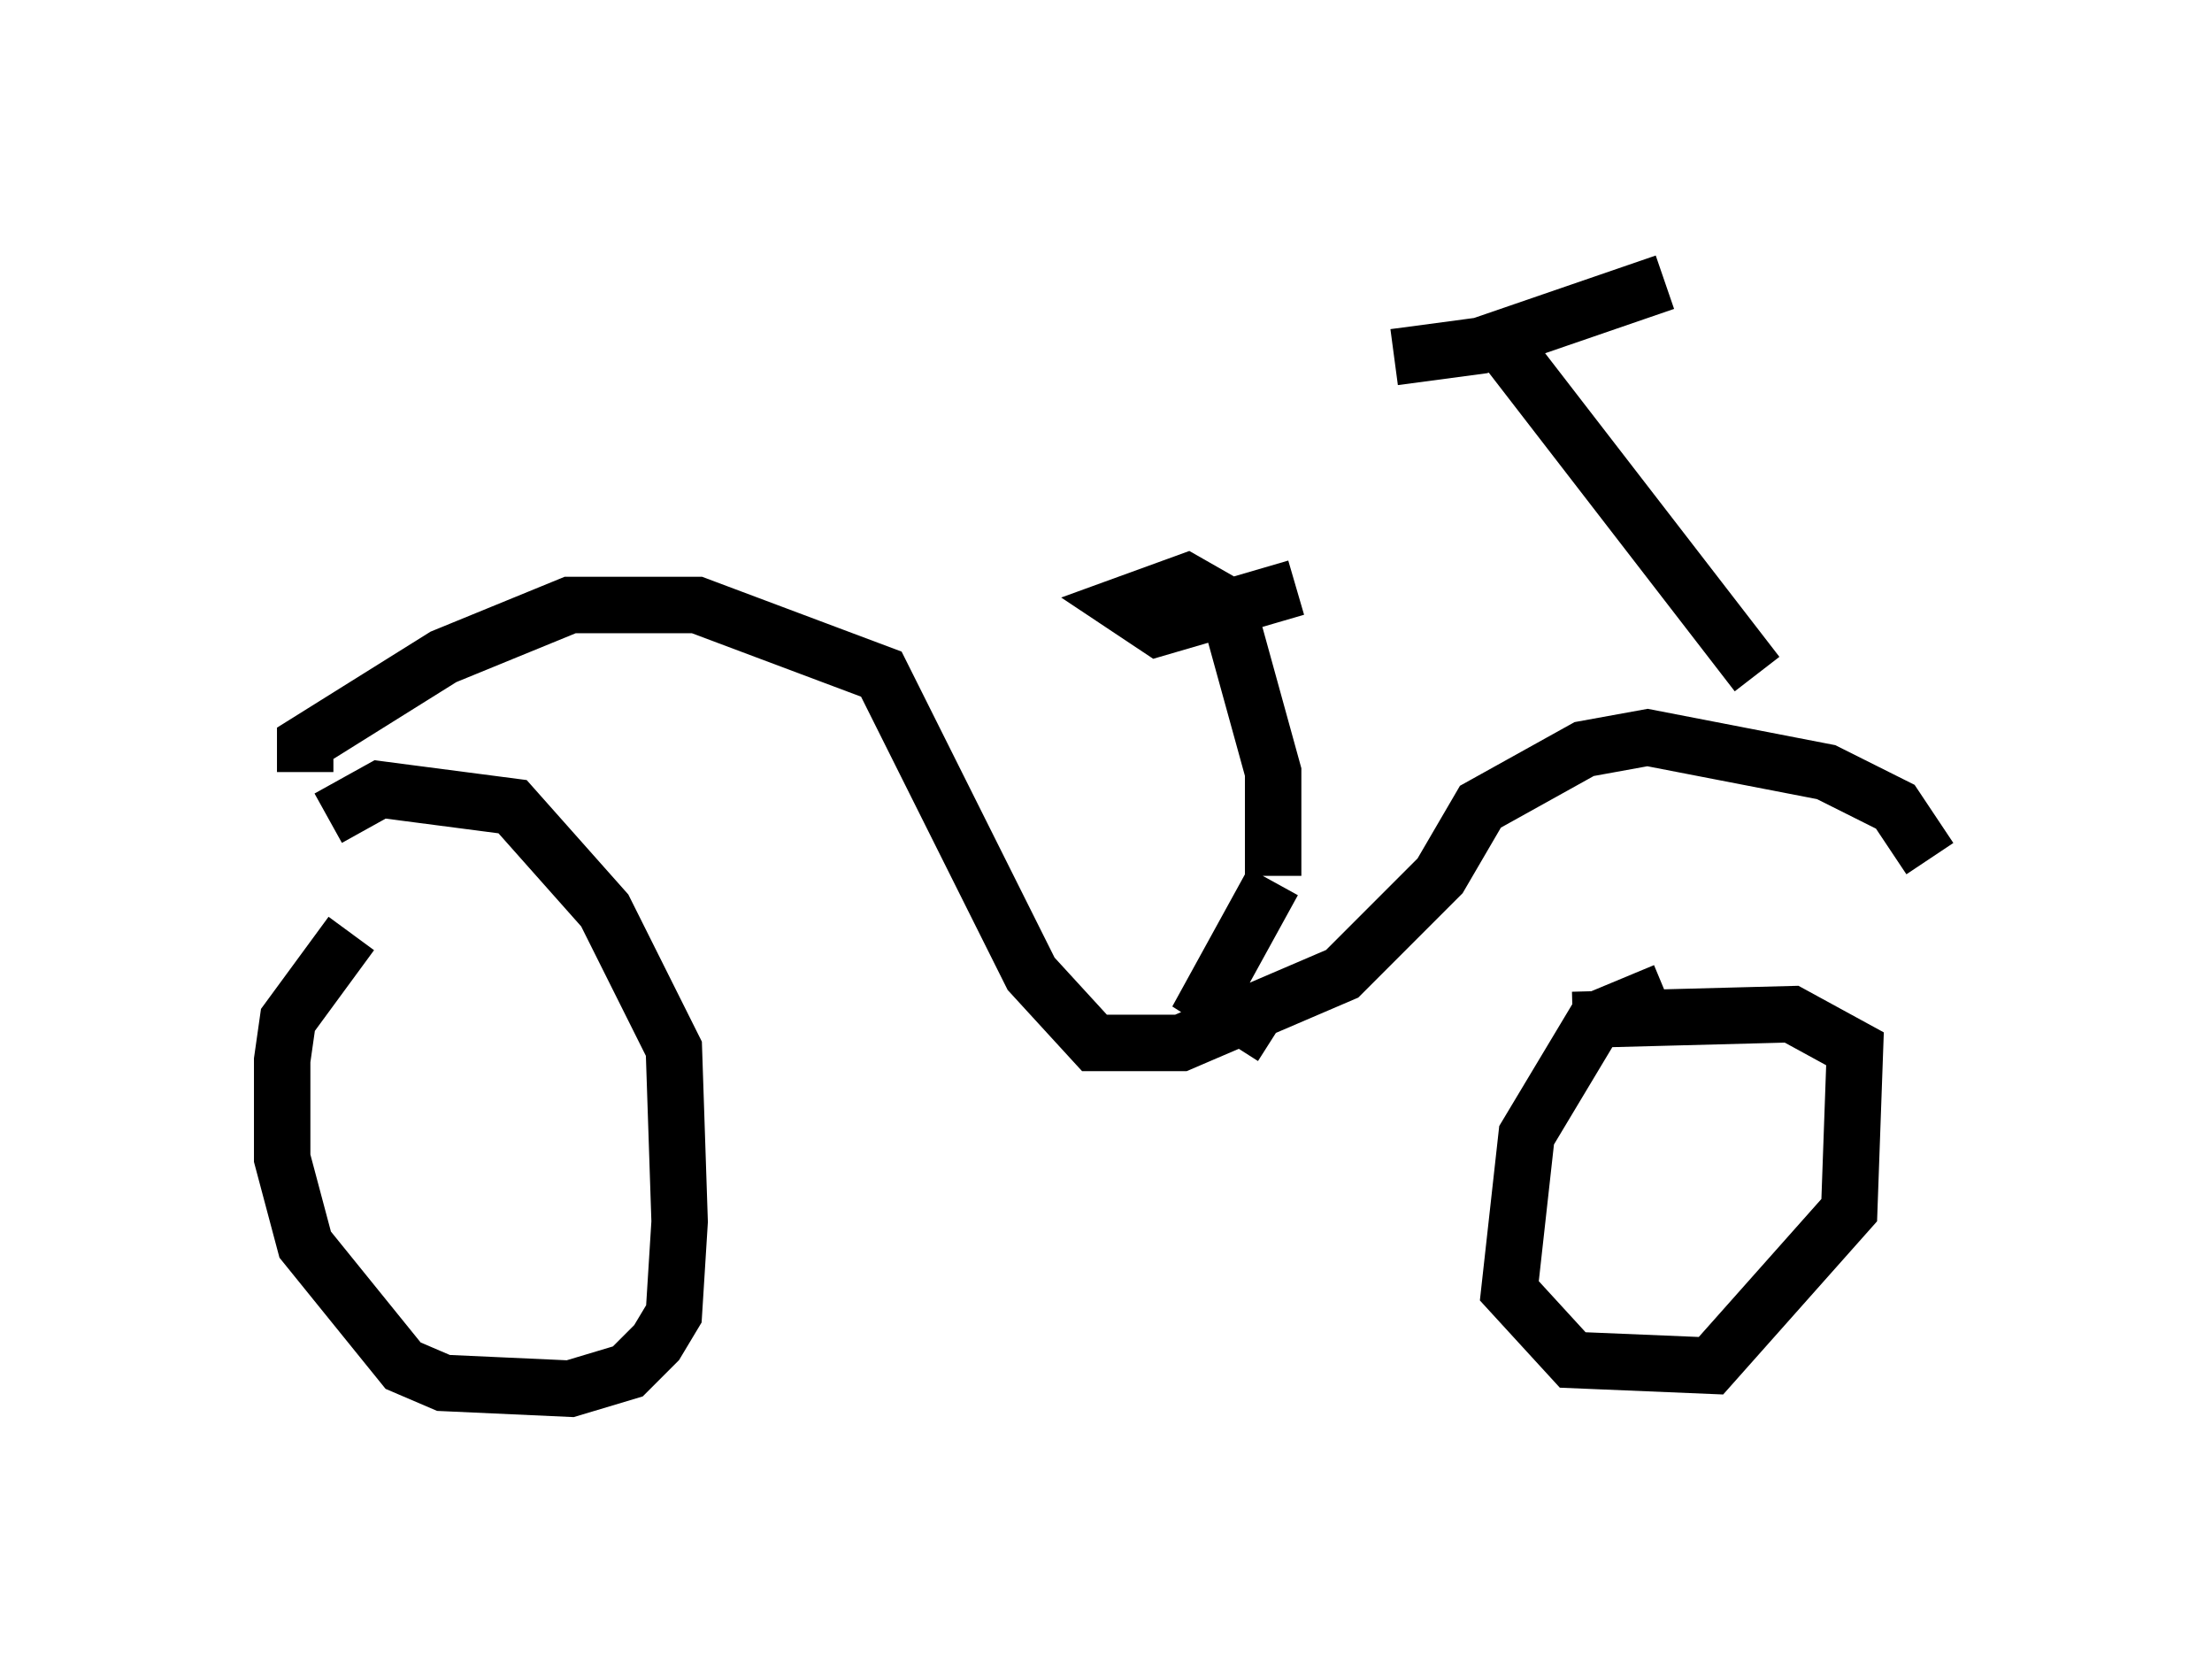 <?xml version="1.0" encoding="utf-8" ?>
<svg baseProfile="full" height="29.6" version="1.1" width="39.196" xmlns="http://www.w3.org/2000/svg" xmlns:ev="http://www.w3.org/2001/xml-events" xmlns:xlink="http://www.w3.org/1999/xlink"><defs /><rect fill="white" height="29.6" width="39.196" x="0" y="0" /><path d="M8.879, 15.515 m-2.654, 1.021 l-1.123, 1.531 -0.102, 0.715 l0.0, 1.735 0.408, 1.531 l1.735, 2.144 0.715, 0.306 l2.246, 0.102 1.021, -0.306 l0.51, -0.51 0.306, -0.51 l0.102, -1.633 -0.102, -3.063 l-1.225, -2.45 -1.633, -1.838 l-2.348, -0.306 -0.919, 0.51 m-0.408, -0.817 l0.0, -0.51 2.45, -1.531 l2.246, -0.919 2.246, 0.0 l3.267, 1.225 2.654, 5.308 l1.123, 1.225 1.531, 0.0 l2.858, -1.225 1.735, -1.735 l0.715, -1.225 1.838, -1.021 l1.123, -0.204 3.165, 0.613 l1.225, 0.613 0.613, 0.919 m-4.696, 2.348 l-1.225, 0.51 -1.225, 2.042 l-0.306, 2.756 1.123, 1.225 l2.45, 0.102 2.45, -2.756 l0.102, -2.858 -1.123, -0.613 l-3.879, 0.102 m-5.308, 0.306 l-1.123, -0.715 1.123, -2.042 m0.0, -0.102 l0.0, -1.838 -0.817, -2.96 l-0.715, -0.408 -1.123, 0.408 l0.613, 0.408 2.45, -0.715 m3.675, -4.288 l4.492, 5.819 m-1.633, -6.942 l-3.267, 1.123 -1.531, 0.204 " fill="none" stroke="black" stroke-width="1" /></svg>
